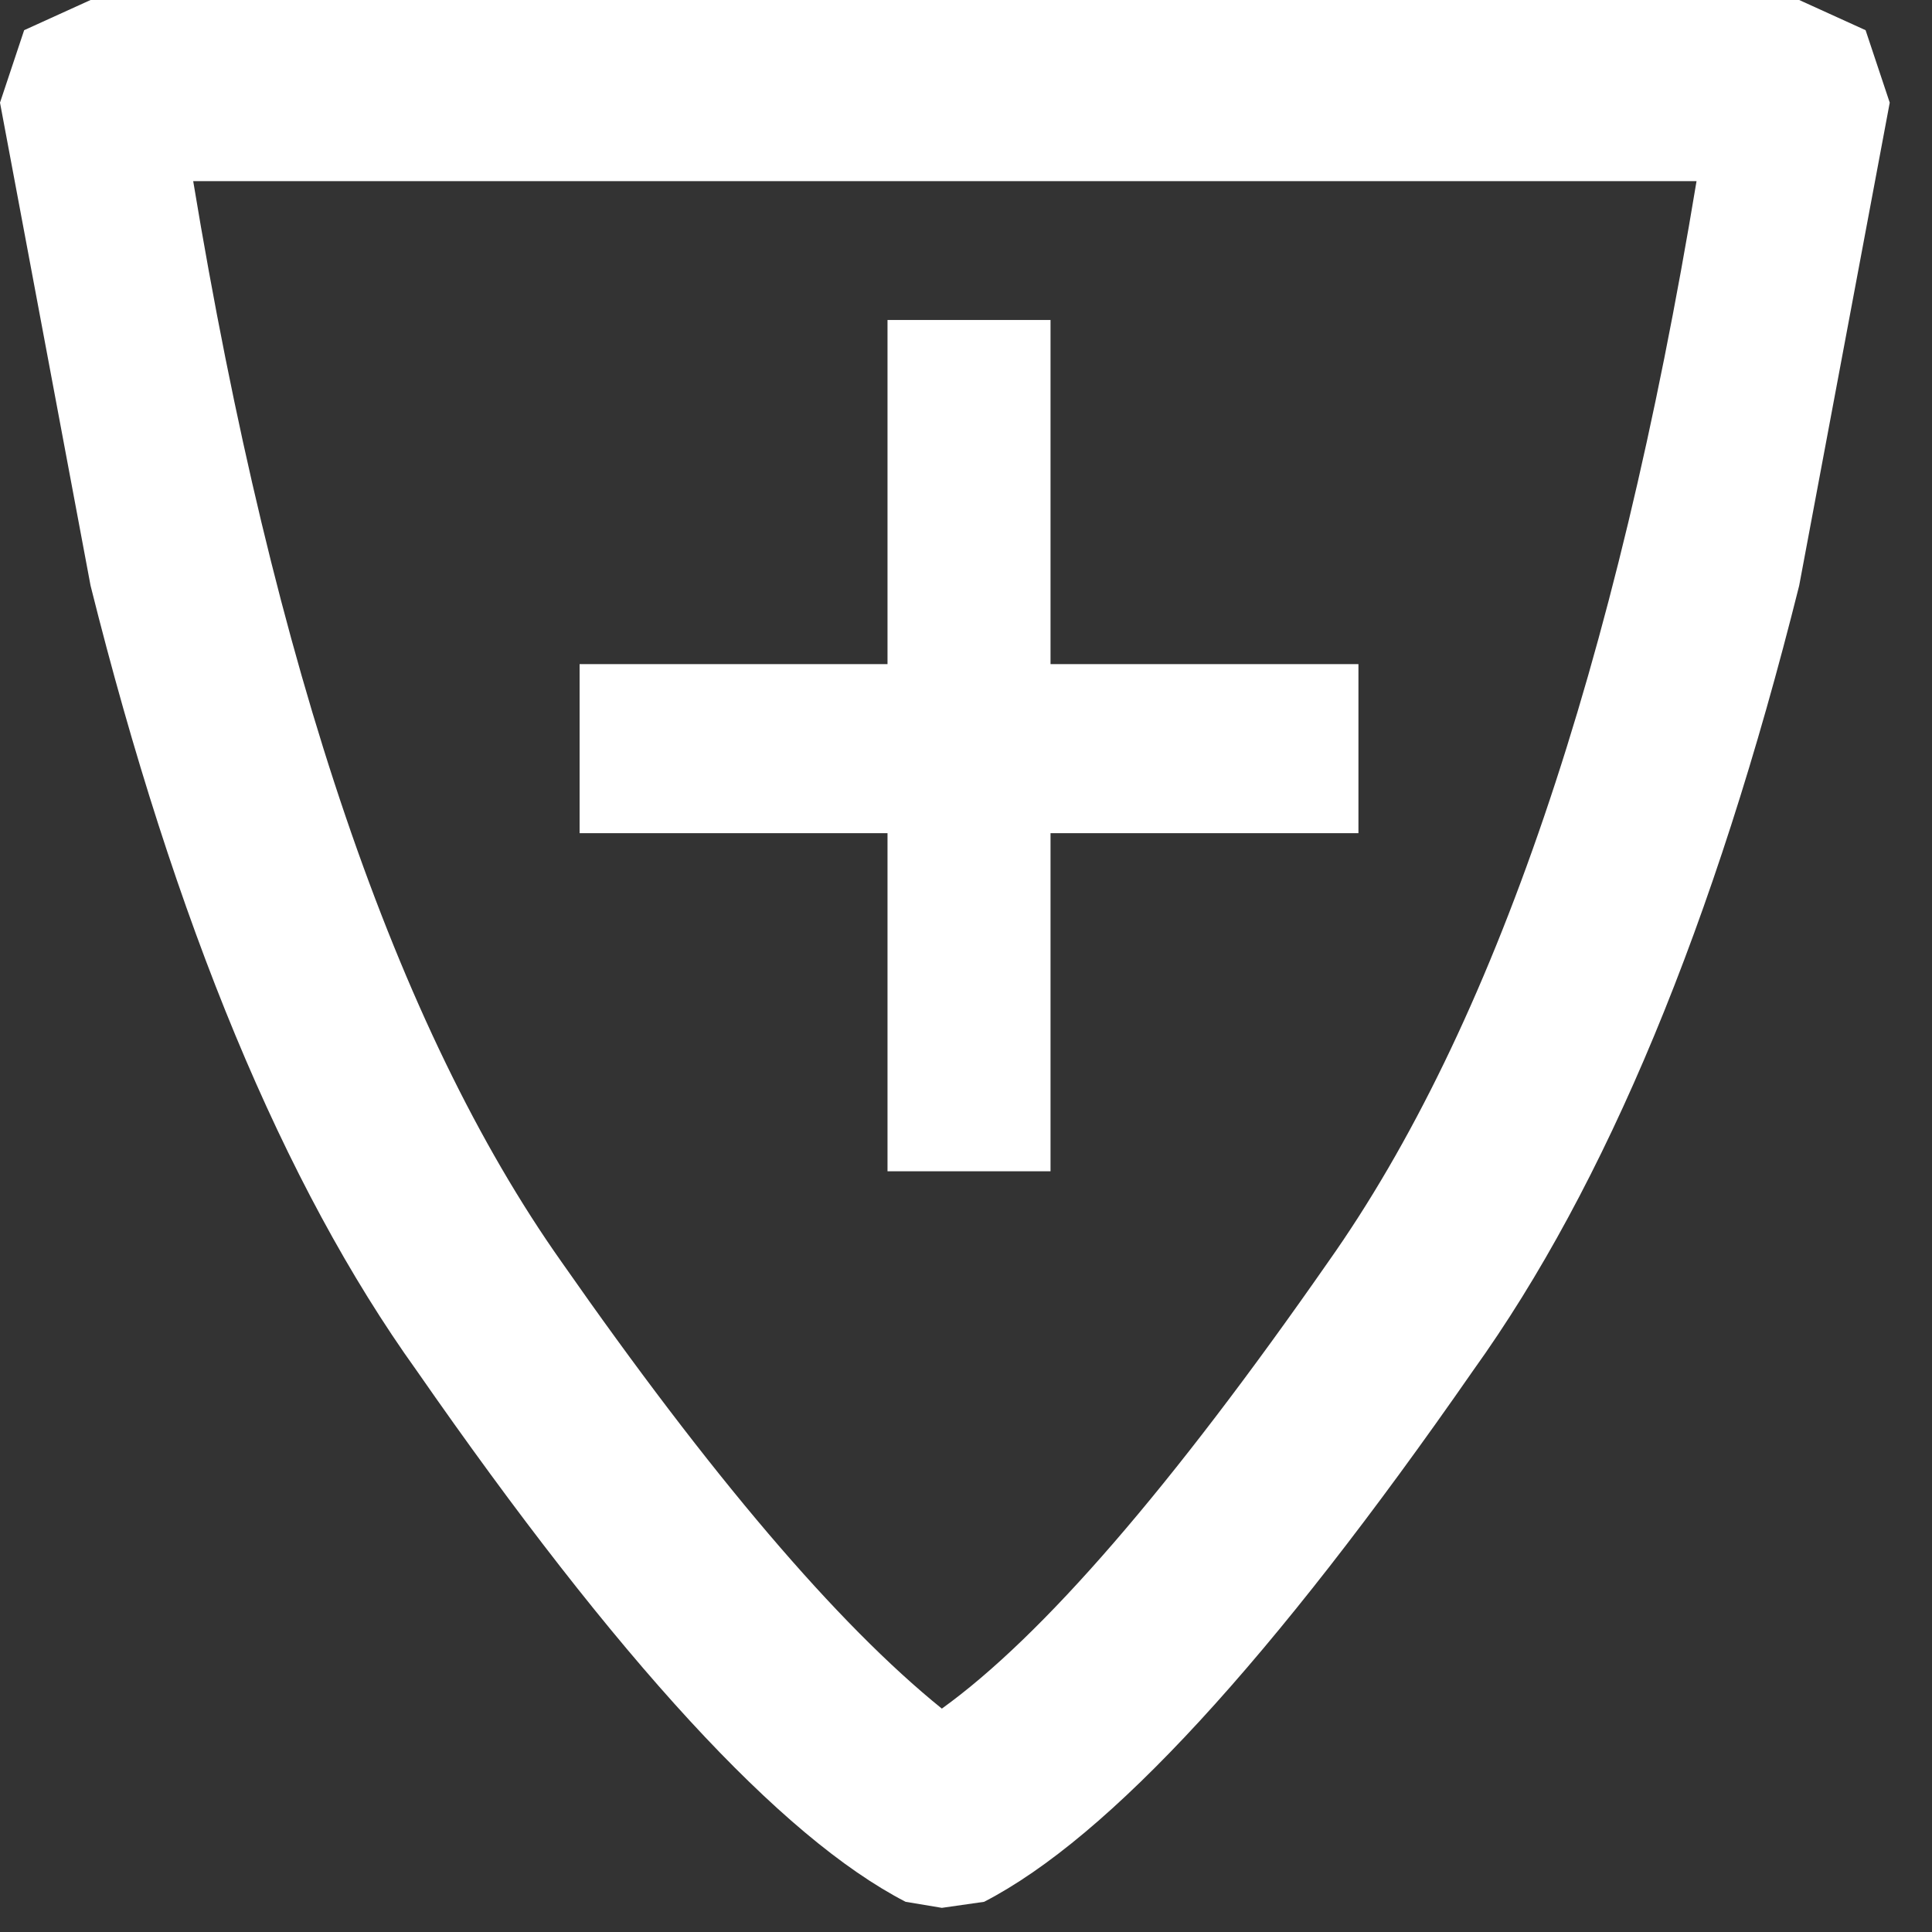 <?xml version="1.0" encoding="utf-8"?>
<svg version="1.1" id="Layer_1"
xmlns="http://www.w3.org/2000/svg"
xmlns:xlink="http://www.w3.org/1999/xlink"
xmlns:author="http://www.sothink.com"
width="16px" height="16px"
xml:space="preserve">
<rect width="100%" height="100%" fill="#333333" stroke="none"/>
<g id="1814" transform="matrix(1, 0, 0, 1, 7.8, 7.9)">
<path style="fill:#FFFFFF;fill-opacity:1" d="M6.25,-6.4L-6.2 -6.4Q-5.2 -0.35 -3.15 2.55Q-1.3 5.2 0 6.25Q1.25 5.35 3.2 2.55Q5.25 -0.35 6.25 -6.4M4.4,3.45Q1.9 7.05 0.35 7.85L0 7.9L-0.3 7.85Q-1.85 7.05 -4.35 3.45Q-6 1.15 -7.05 -3.05L-7.8 -7.05L-7.6 -7.65L-7.05 -7.9L7.1 -7.9L7.65 -7.65L7.85 -7.05L7.1 -3.05Q6.05 1.15 4.4 3.45" />
<path style="fill:#FFFFFF;fill-opacity:1" d="M3.45,-1L0.9 -1L0.9 1.8L-0.45 1.8L-0.45 -1L-3 -1L-3 -2.4L-0.45 -2.4L-0.45 -5.25L0.9 -5.25L0.9 -2.4L3.45 -2.4L3.45 -1" />
</g>
</svg>
